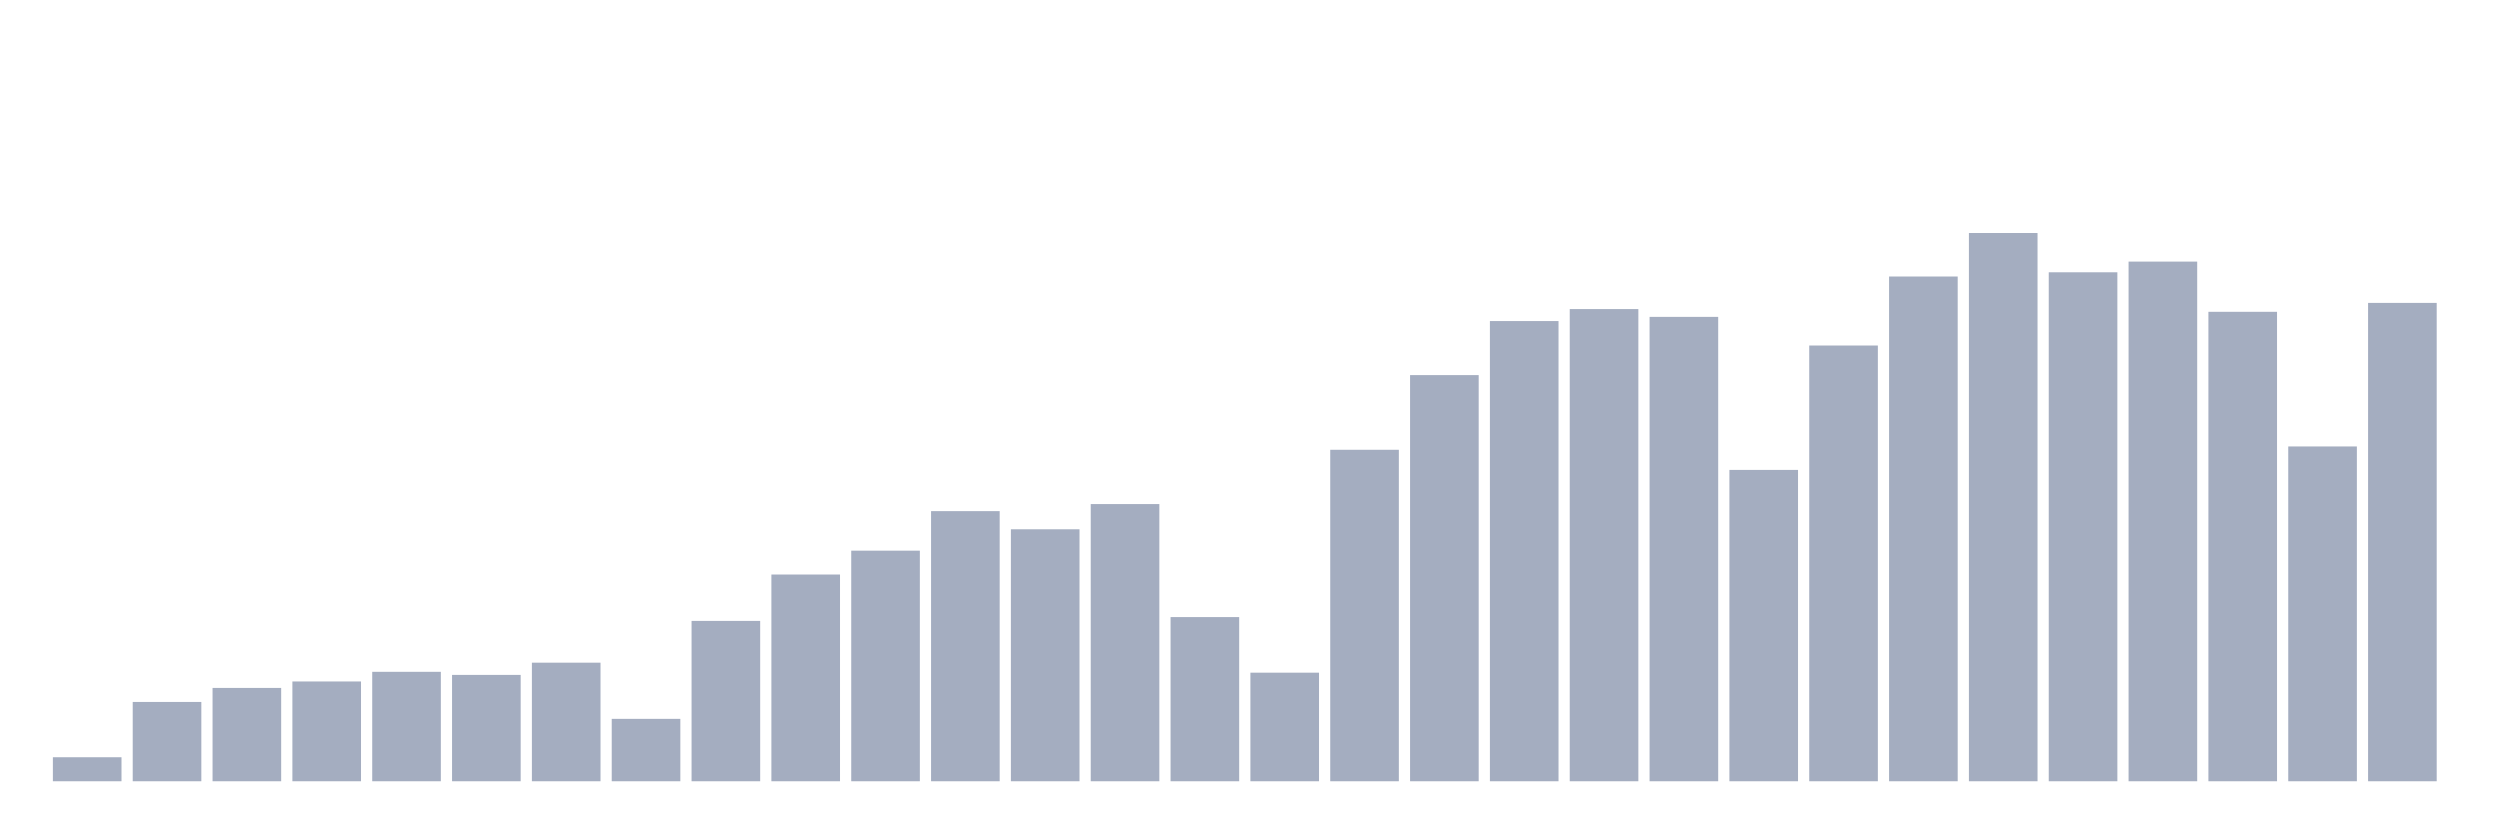 <svg xmlns="http://www.w3.org/2000/svg" viewBox="0 0 480 160"><g transform="translate(10,10)"><rect class="bar" x="0.153" width="13.175" y="135.389" height="4.611" fill="rgb(164,173,192)"></rect><rect class="bar" x="15.482" width="13.175" y="124.774" height="15.226" fill="rgb(164,173,192)"></rect><rect class="bar" x="30.81" width="13.175" y="122.082" height="17.918" fill="rgb(164,173,192)"></rect><rect class="bar" x="46.138" width="13.175" y="120.841" height="19.159" fill="rgb(164,173,192)"></rect><rect class="bar" x="61.466" width="13.175" y="118.989" height="21.011" fill="rgb(164,173,192)"></rect><rect class="bar" x="76.794" width="13.175" y="119.581" height="20.419" fill="rgb(164,173,192)"></rect><rect class="bar" x="92.123" width="13.175" y="117.233" height="22.767" fill="rgb(164,173,192)"></rect><rect class="bar" x="107.451" width="13.175" y="128.02" height="11.98" fill="rgb(164,173,192)"></rect><rect class="bar" x="122.779" width="13.175" y="109.214" height="30.786" fill="rgb(164,173,192)"></rect><rect class="bar" x="138.107" width="13.175" y="100.308" height="39.692" fill="rgb(164,173,192)"></rect><rect class="bar" x="153.436" width="13.175" y="95.726" height="44.274" fill="rgb(164,173,192)"></rect><rect class="bar" x="168.764" width="13.175" y="88.137" height="51.863" fill="rgb(164,173,192)"></rect><rect class="bar" x="184.092" width="13.175" y="91.621" height="48.379" fill="rgb(164,173,192)"></rect><rect class="bar" x="199.42" width="13.175" y="86.781" height="53.219" fill="rgb(164,173,192)"></rect><rect class="bar" x="214.748" width="13.175" y="108.479" height="31.521" fill="rgb(164,173,192)"></rect><rect class="bar" x="230.077" width="13.175" y="119.152" height="20.848" fill="rgb(164,173,192)"></rect><rect class="bar" x="245.405" width="13.175" y="76.357" height="63.643" fill="rgb(164,173,192)"></rect><rect class="bar" x="260.733" width="13.175" y="62.019" height="77.981" fill="rgb(164,173,192)"></rect><rect class="bar" x="276.061" width="13.175" y="51.643" height="88.357" fill="rgb(164,173,192)"></rect><rect class="bar" x="291.39" width="13.175" y="49.342" height="90.658" fill="rgb(164,173,192)"></rect><rect class="bar" x="306.718" width="13.175" y="50.841" height="89.159" fill="rgb(164,173,192)"></rect><rect class="bar" x="322.046" width="13.175" y="80.223" height="59.777" fill="rgb(164,173,192)"></rect><rect class="bar" x="337.374" width="13.175" y="56.339" height="83.661" fill="rgb(164,173,192)"></rect><rect class="bar" x="352.702" width="13.175" y="43.09" height="96.91" fill="rgb(164,173,192)"></rect><rect class="bar" x="368.031" width="13.175" y="34.737" height="105.263" fill="rgb(164,173,192)"></rect><rect class="bar" x="383.359" width="13.175" y="42.278" height="97.722" fill="rgb(164,173,192)"></rect><rect class="bar" x="398.687" width="13.175" y="40.226" height="99.774" fill="rgb(164,173,192)"></rect><rect class="bar" x="414.015" width="13.175" y="49.867" height="90.133" fill="rgb(164,173,192)"></rect><rect class="bar" x="429.344" width="13.175" y="75.718" height="64.282" fill="rgb(164,173,192)"></rect><rect class="bar" x="444.672" width="13.175" y="48.158" height="91.842" fill="rgb(164,173,192)"></rect></g></svg>